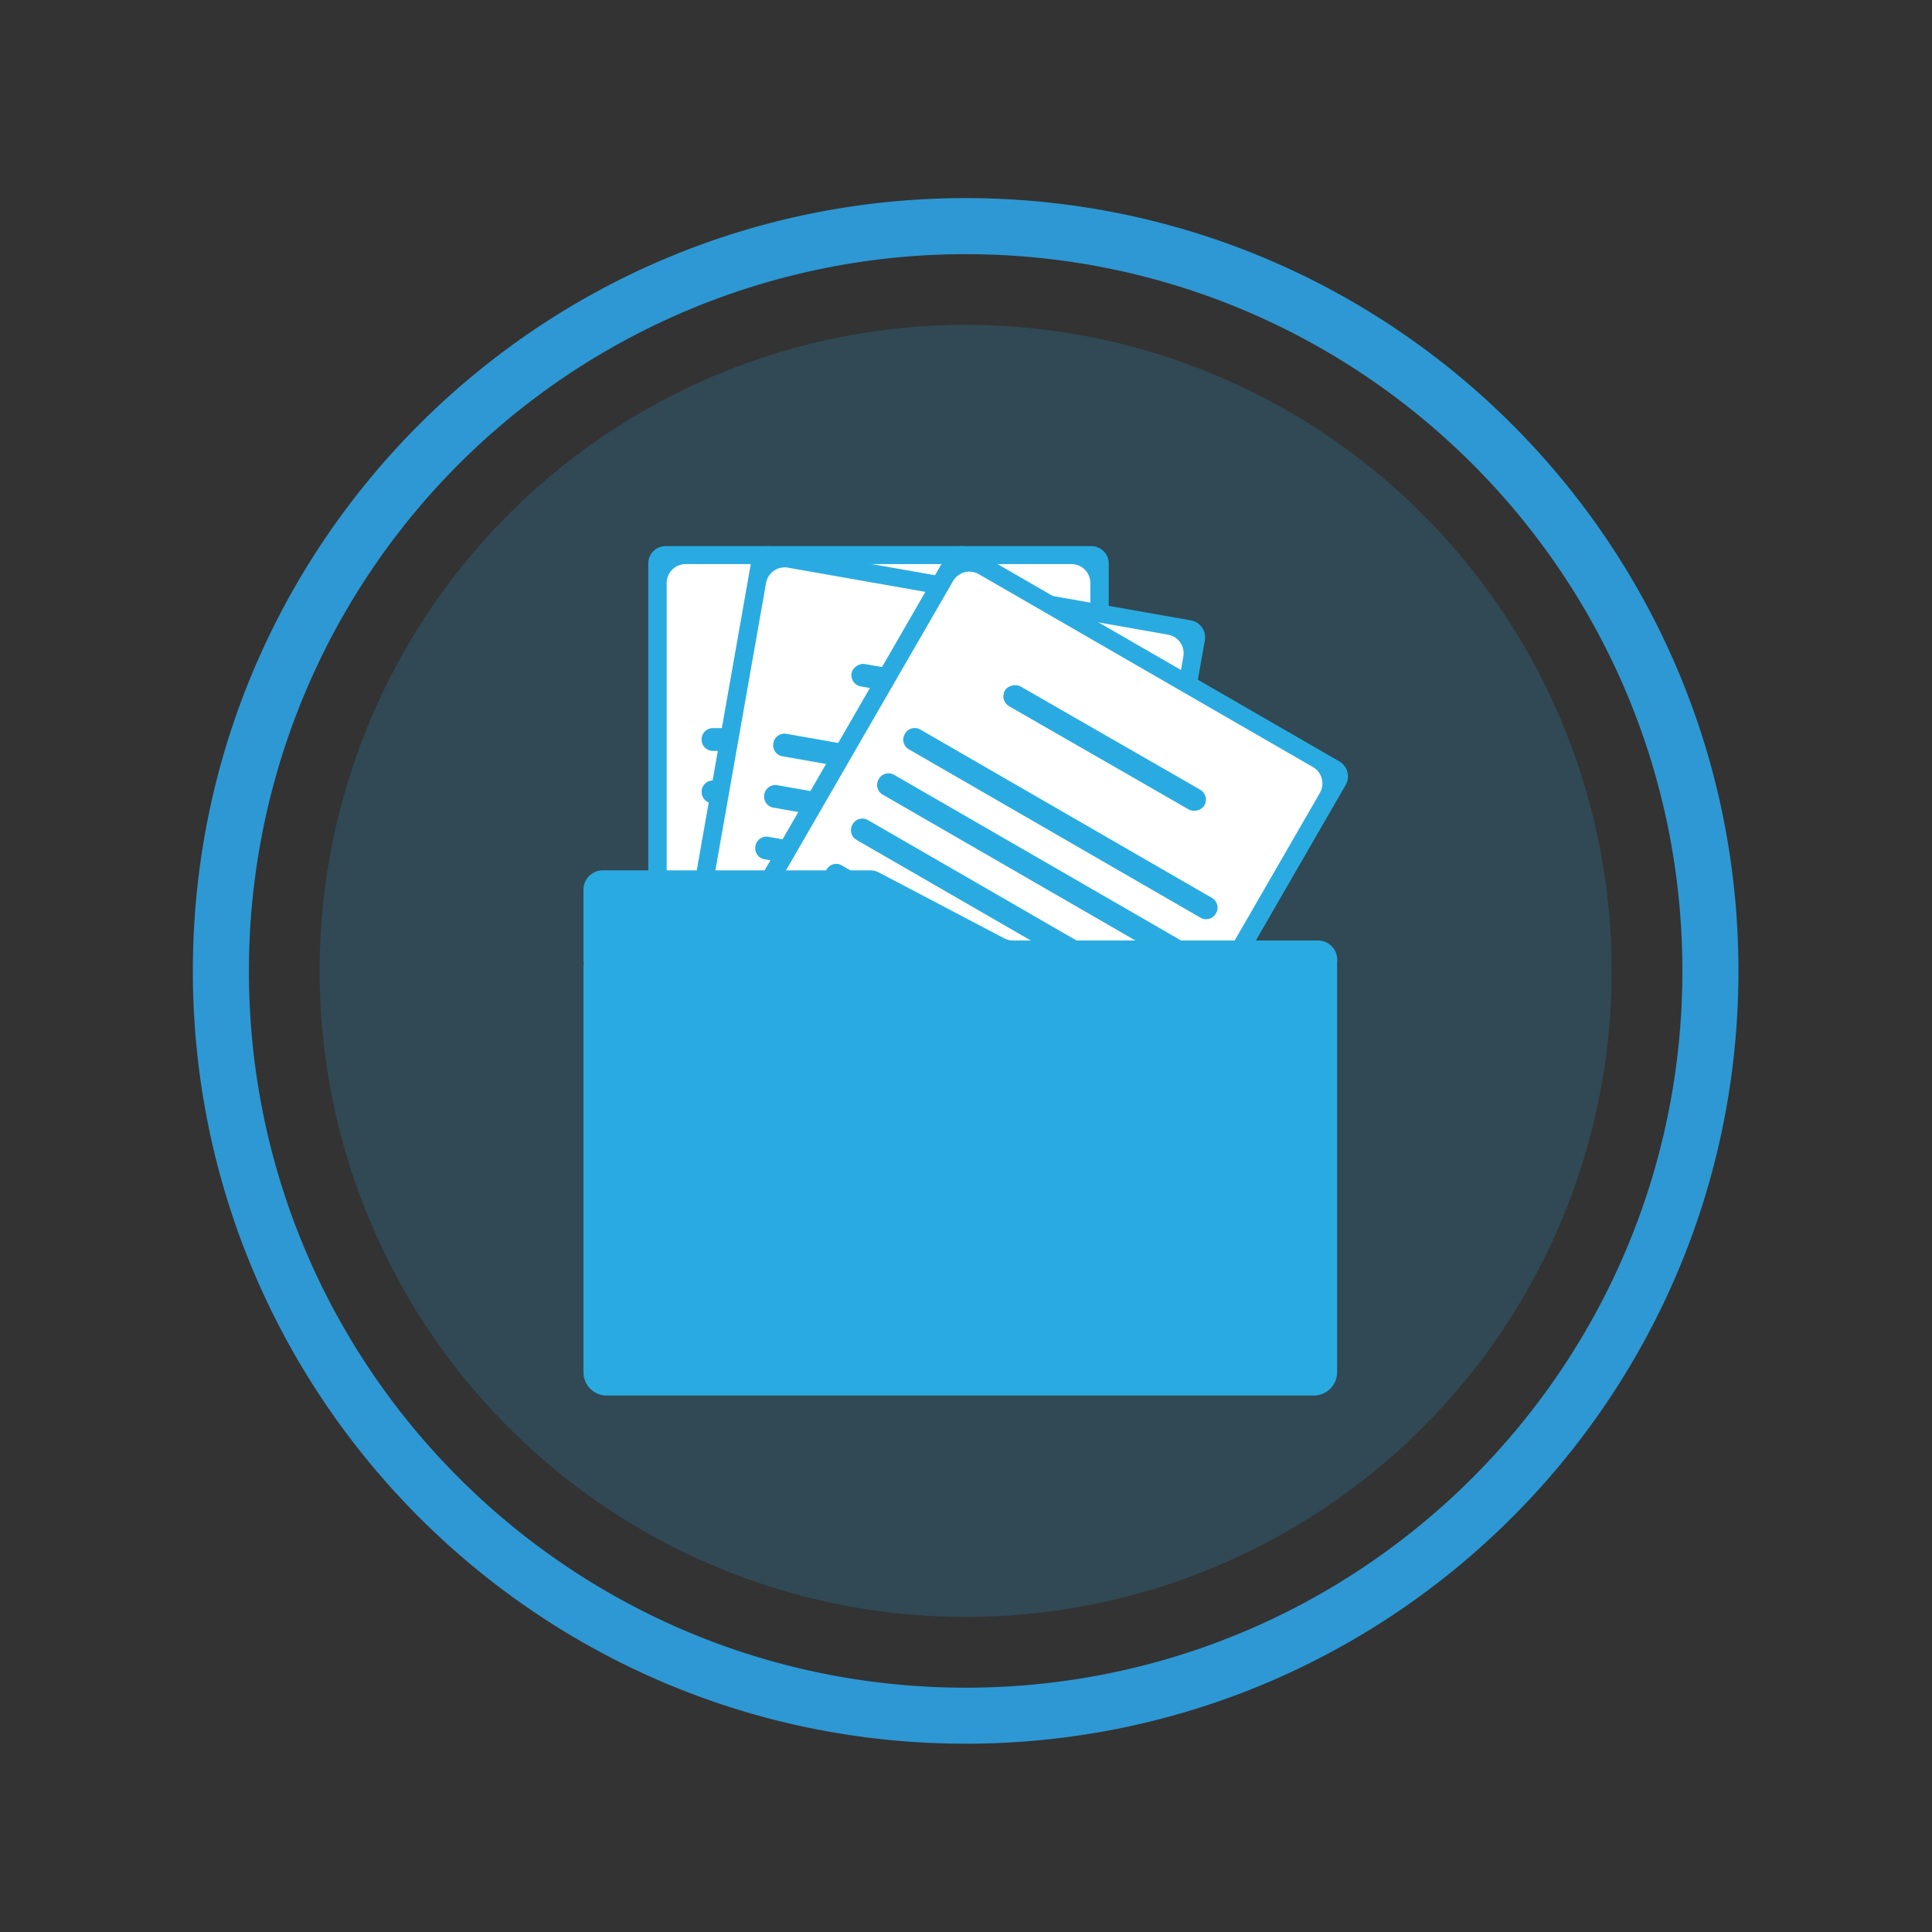 <svg id="Layer_1" data-name="Layer 1" xmlns="http://www.w3.org/2000/svg" viewBox="0 0 500 500">
  <rect x="0" y="0" width="500" height="500" fill="#333333" stroke="none"/>
  <defs>
    <style>
      .cls-1, .cls-3 {
        fill: #29abe2;
      }

      .cls-1 {
        opacity: 0.19;
      }

      .cls-2 {
        fill: #2d98d4;
      }

      .cls-4 {
        fill: #fff;
      }
    </style>
  </defs>
  <title>Emergency plans</title>
  <g>
    <circle class="cls-1" cx="249.91" cy="251.27" r="167.19"/>
    <path class="cls-2" d="M249.91,51.27c-110.46,0-200,89.55-200,200s89.54,200,200,200,200-89.53,200-200S360.37,51.27,249.91,51.27Zm0,385.5c-102.46,0-185.49-83-185.49-185.5A185.48,185.48,0,0,1,249.91,65.78c102.44,0,185.49,83,185.49,185.49S352.35,436.77,249.91,436.77Z"/>
    <g>
      <g>
        <g>
          <path class="cls-3" d="M282.47,141.34H172.25a4.48,4.48,0,0,0-4.48,4.47V299.15a4.49,4.49,0,0,0,4.48,4.48H282.47a4.48,4.48,0,0,0,4.47-4.48V145.81A4.47,4.47,0,0,0,282.47,141.34Z"/>
          <path class="cls-4" d="M282.18,294.08a4.9,4.9,0,0,1-4.9,4.89H177.44a4.89,4.89,0,0,1-4.9-4.89V150.88a4.89,4.89,0,0,1,4.9-4.89h99.84a4.9,4.9,0,0,1,4.9,4.89Z"/>
          <path class="cls-3" d="M274.49,191.39h0a2.89,2.89,0,0,1-2.82,2.94H184.4a2.89,2.89,0,0,1-2.82-2.94h0a2.89,2.89,0,0,1,2.82-2.95h87.27A2.89,2.89,0,0,1,274.49,191.39Z"/>
          <path class="cls-3" d="M274.49,204.92h0a2.88,2.88,0,0,1-2.82,2.94H184.4a2.88,2.88,0,0,1-2.82-2.94h0A2.89,2.89,0,0,1,184.4,202h87.27A2.89,2.89,0,0,1,274.49,204.92Z"/>
          <path class="cls-3" d="M274.49,232h0a2.89,2.89,0,0,1-2.82,3H184.4a2.89,2.89,0,0,1-2.82-3h0A2.89,2.89,0,0,1,184.4,229h87.27A2.89,2.89,0,0,1,274.49,232Z"/>
          <path class="cls-3" d="M274.49,245.52h0a2.89,2.89,0,0,1-2.82,2.94H184.4a2.89,2.89,0,0,1-2.82-2.94h0a2.89,2.89,0,0,1,2.82-3h87.27A2.89,2.89,0,0,1,274.49,245.52Z"/>
          <path class="cls-3" d="M274.49,218.45h0a2.89,2.89,0,0,1-2.82,3H184.4a2.89,2.89,0,0,1-2.82-3h0a2.88,2.88,0,0,1,2.82-2.94h87.27A2.88,2.88,0,0,1,274.49,218.45Z"/>
          <path class="cls-3" d="M274.49,259.05h0a2.89,2.89,0,0,1-2.82,2.95H184.4a2.89,2.89,0,0,1-2.82-2.95h0a2.89,2.89,0,0,1,2.82-2.95h87.27A2.89,2.89,0,0,1,274.49,259.05Z"/>
          <path class="cls-3" d="M274.49,272.58h0a2.89,2.89,0,0,1-2.82,2.95H184.4a2.89,2.89,0,0,1-2.82-2.95h0a2.89,2.89,0,0,1,2.82-2.94h87.27A2.89,2.89,0,0,1,274.49,272.58Z"/>
          <rect class="cls-3" x="198.36" y="167.12" width="59.36" height="5.89" rx="2.95"/>
        </g>
        <g>
          <path class="cls-3" d="M308.2,160.55,199.65,141.41a4.47,4.47,0,0,0-5.18,3.62L167.84,296a4.48,4.48,0,0,0,3.63,5.19L280,320.37a4.48,4.48,0,0,0,5.18-3.64l26.63-151A4.47,4.47,0,0,0,308.2,160.55Z"/>
          <path class="cls-4" d="M281.39,310.92a4.9,4.9,0,0,1-5.68,4l-98.32-17.34a4.9,4.9,0,0,1-4-5.67l24.86-141a4.9,4.9,0,0,1,5.68-4l98.32,17.34a4.88,4.88,0,0,1,4,5.66Z"/>
          <path class="cls-3" d="M291.65,208.45h0a2.89,2.89,0,0,1-3.29,2.41l-85.94-15.15a2.89,2.89,0,0,1-2.27-3.39h0a2.9,2.9,0,0,1,3.3-2.42l85.93,15.16A2.89,2.89,0,0,1,291.65,208.45Z"/>
          <path class="cls-3" d="M289.3,221.78h0a2.89,2.89,0,0,1-3.29,2.41L200.07,209a2.89,2.89,0,0,1-2.27-3.39h0a2.9,2.9,0,0,1,3.3-2.41L287,218.38A2.89,2.89,0,0,1,289.3,221.78Z"/>
          <path class="cls-3" d="M284.6,248.43h0a2.89,2.89,0,0,1-3.29,2.41l-85.94-15.15a2.89,2.89,0,0,1-2.27-3.39h0a2.88,2.88,0,0,1,3.3-2.41L282.33,245A2.89,2.89,0,0,1,284.6,248.43Z"/>
          <path class="cls-3" d="M282.25,261.76h0a2.89,2.89,0,0,1-3.29,2.41L193,249a2.89,2.89,0,0,1-2.26-3.4h0a2.88,2.88,0,0,1,3.29-2.41L280,258.37A2.88,2.88,0,0,1,282.25,261.76Z"/>
          <path class="cls-3" d="M287,235.1h0a2.89,2.89,0,0,1-3.29,2.41l-85.94-15.15a2.89,2.89,0,0,1-2.27-3.39h0a2.9,2.9,0,0,1,3.3-2.41l85.93,15.15A2.89,2.89,0,0,1,287,235.1Z"/>
          <path class="cls-3" d="M279.9,275.08h0a2.89,2.89,0,0,1-3.29,2.42l-85.94-15.16a2.88,2.88,0,0,1-2.26-3.39h0a2.88,2.88,0,0,1,3.29-2.41l85.93,15.15A2.89,2.89,0,0,1,279.9,275.08Z"/>
          <path class="cls-3" d="M277.55,288.41h0a2.89,2.89,0,0,1-3.29,2.41l-85.94-15.15a2.88,2.88,0,0,1-2.26-3.39h0a2.88,2.88,0,0,1,3.29-2.41L275.28,285A2.89,2.89,0,0,1,277.55,288.41Z"/>
          <rect class="cls-3" x="246.66" y="149.71" width="5.89" height="59.36" rx="2.95" transform="translate(29.6 394.05) rotate(-80)"/>
        </g>
        <g>
          <path class="cls-3" d="M346.61,197.05l-95.46-55.11a4.47,4.47,0,0,0-6.11,1.63l-76.67,132.8a4.48,4.48,0,0,0,1.64,6.11l95.46,55.11a4.46,4.46,0,0,0,6.11-1.64l76.67-132.79A4.48,4.48,0,0,0,346.61,197.05Z"/>
          <path class="cls-4" d="M270,329.18A4.89,4.89,0,0,1,263.3,331l-86.47-49.92a4.9,4.9,0,0,1-1.79-6.69l71.6-124a4.89,4.89,0,0,1,6.68-1.79l86.47,49.92a4.9,4.9,0,0,1,1.79,6.69Z"/>
          <path class="cls-3" d="M314.67,236.4h0a2.88,2.88,0,0,1-3.91,1.14l-75.57-43.63a2.89,2.89,0,0,1-1-4h0a2.89,2.89,0,0,1,3.92-1.14l75.57,43.63A2.88,2.88,0,0,1,314.67,236.4Z"/>
          <path class="cls-3" d="M307.91,248.12h0a2.89,2.89,0,0,1-3.92,1.14l-75.57-43.63a2.88,2.88,0,0,1-1-4h0a2.88,2.88,0,0,1,3.91-1.14l75.58,43.63A2.89,2.89,0,0,1,307.91,248.12Z"/>
          <path class="cls-3" d="M294.37,271.56h0a2.88,2.88,0,0,1-3.91,1.14l-75.57-43.63a2.88,2.88,0,0,1-1-4h0a2.88,2.88,0,0,1,3.91-1.14L293.4,267.6A2.88,2.88,0,0,1,294.37,271.56Z"/>
          <path class="cls-3" d="M287.61,283.28h0a2.89,2.89,0,0,1-3.92,1.14l-75.57-43.63a2.89,2.89,0,0,1-1-4h0a2.89,2.89,0,0,1,3.92-1.14l75.57,43.63A2.89,2.89,0,0,1,287.61,283.28Z"/>
          <path class="cls-3" d="M301.14,259.84h0a2.89,2.89,0,0,1-3.92,1.14l-75.57-43.63a2.89,2.89,0,0,1-1-4h0a2.89,2.89,0,0,1,3.92-1.14l75.57,43.63A2.89,2.89,0,0,1,301.14,259.84Z"/>
          <path class="cls-3" d="M280.84,295h0a2.89,2.89,0,0,1-3.92,1.14l-75.57-43.63a2.89,2.89,0,0,1-1-4h0a2.89,2.89,0,0,1,3.92-1.14L279.87,291A2.89,2.89,0,0,1,280.84,295Z"/>
          <path class="cls-3" d="M274.07,306.72h0a2.88,2.88,0,0,1-3.91,1.14l-75.57-43.63a2.88,2.88,0,0,1-1-4h0a2.88,2.88,0,0,1,3.91-1.14l75.57,43.63A2.88,2.88,0,0,1,274.07,306.72Z"/>
          <rect class="cls-3" x="282.16" y="165.03" width="5.89" height="59.36" rx="2.95" transform="matrix(0.5, -0.87, 0.87, 0.5, -26.07, 344.26)"/>
        </g>
      </g>
      <path class="cls-3" d="M346.08,248.4a5,5,0,0,0-5-5H262.16a4.93,4.93,0,0,1-2.32-.58l-32.33-17a4.92,4.92,0,0,0-2.32-.57H156a5,5,0,0,0-5,5V248.4a4.94,4.94,0,0,0,.12,1.1H151V355.16a6,6,0,0,0,6,6H340a6.05,6.05,0,0,0,6.05-6V249.5H346A4.94,4.94,0,0,0,346.08,248.4Z"/>
    </g>
  </g>
</svg>
